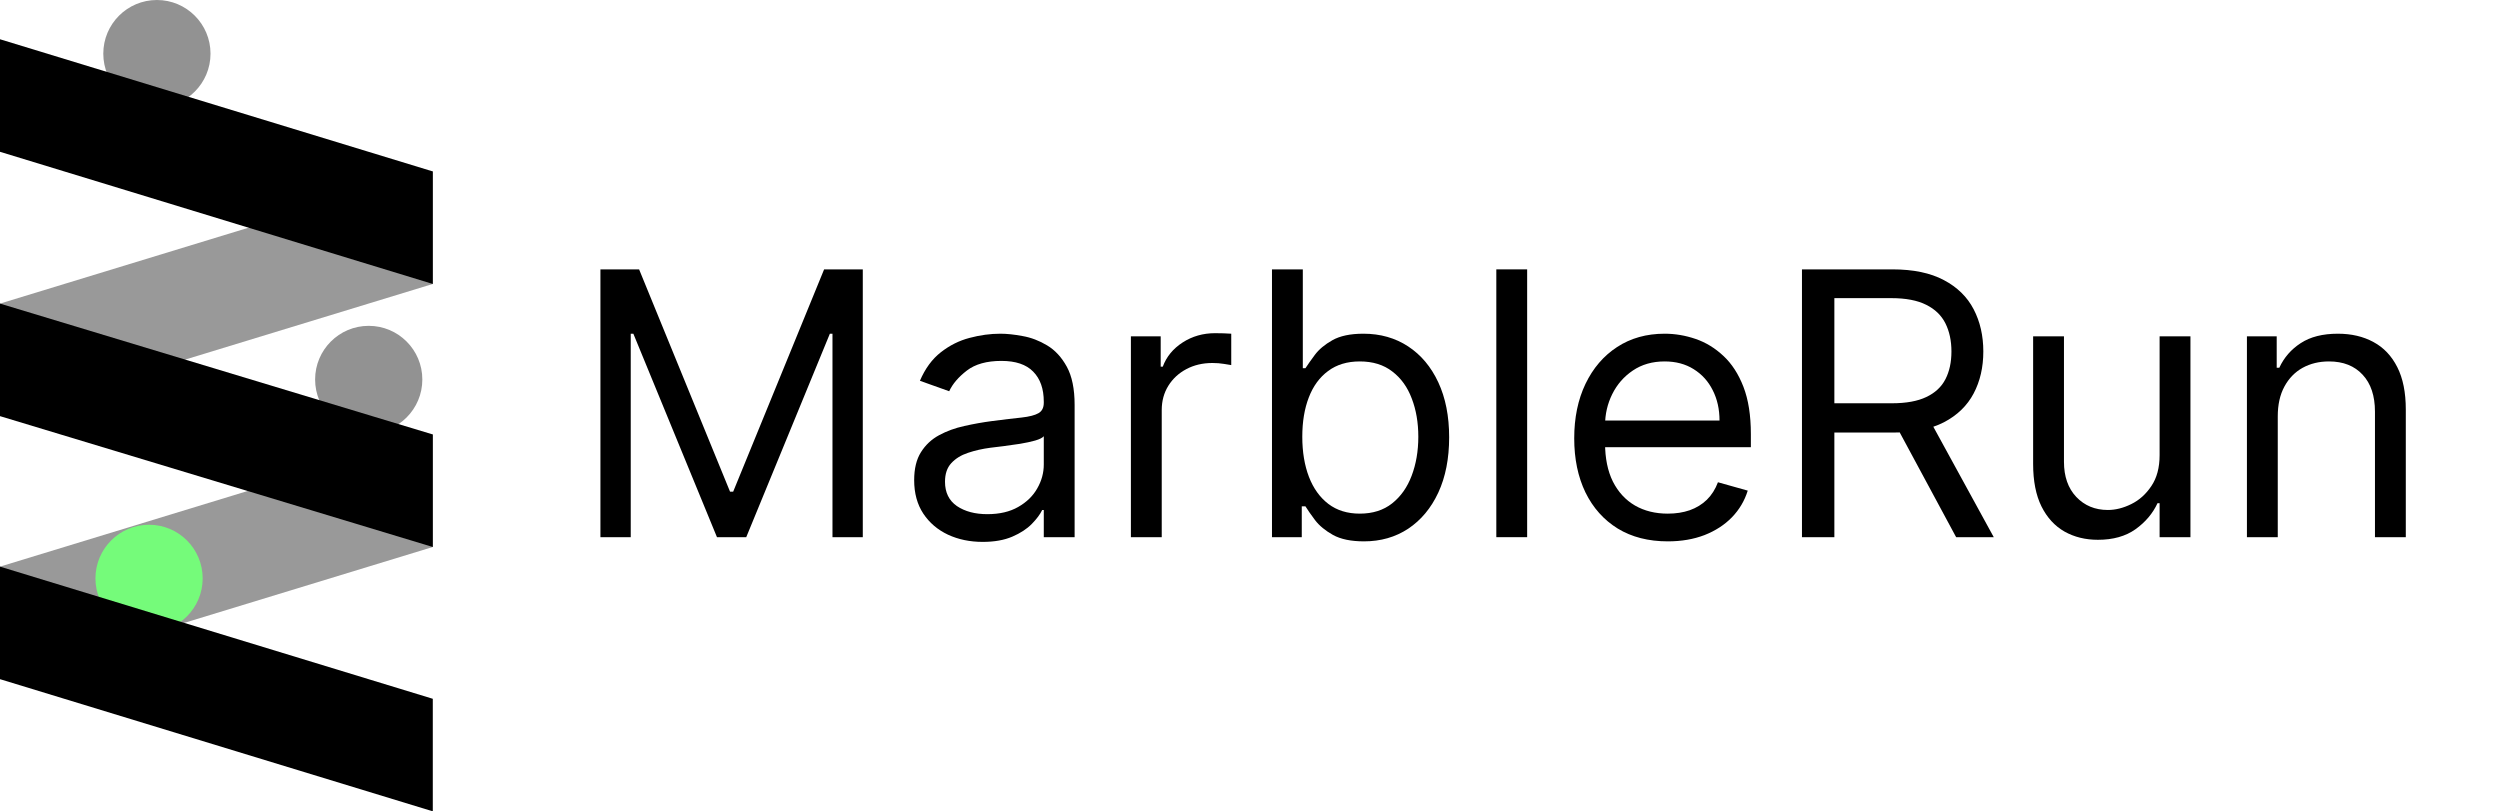 <svg width="1439" height="467" viewBox="0 0 1439 467" fill="none" xmlns="http://www.w3.org/2000/svg">
<g clip-path="url(#clip0_1029_119)">
<path d="M90.314 61.764C107.356 61.764 121.171 47.938 121.171 30.882C121.171 13.826 107.356 0 90.314 0C73.272 0 59.456 13.826 59.456 30.882C59.456 47.938 73.272 61.764 90.314 61.764Z" fill="#929292"/>
<path d="M212.237 249.317C229.279 249.317 243.095 235.491 243.095 218.435C243.095 201.379 229.279 187.553 212.237 187.553C195.195 187.553 181.38 201.379 181.38 218.435C181.38 235.491 195.195 249.317 212.237 249.317Z" fill="#929292"/>
<path d="M249.116 163.45V98.673L0 174.749V239.526L249.116 163.45Z" fill="#999999"/>
<path d="M249.116 314.849V250.071L0 326.147V390.925L249.116 314.849Z" fill="#999999"/>
<path d="M0 87.374V22.597L249.116 98.672V163.45L0 87.374Z" fill="black"/>
<path d="M0 239.525V174.748L249.116 250.071V314.848L0 239.525Z" fill="black"/>
<path d="M85.798 363.808C102.84 363.808 116.655 349.982 116.655 332.926C116.655 315.87 102.84 302.044 85.798 302.044C68.756 302.044 54.941 315.87 54.941 332.926C54.941 349.982 68.756 363.808 85.798 363.808Z" fill="#75FB7A"/>
<path d="M0 390.924V326.146L249.116 402.222V467L0 390.924Z" fill="black"/>
<path d="M1311.08 239.651V309.199H1293.33V193.587H1310.47V211.652H1311.98C1314.69 205.781 1318.8 201.064 1324.31 197.501C1329.83 193.888 1336.95 192.082 1345.67 192.082C1353.49 192.082 1360.34 193.688 1366.2 196.899C1372.07 200.06 1376.63 204.878 1379.89 211.351C1383.15 217.774 1384.78 225.902 1384.78 235.737V309.199H1367.03V236.942C1367.03 227.859 1364.67 220.784 1359.96 215.716C1355.25 210.598 1348.78 208.039 1340.56 208.039C1334.89 208.039 1329.83 209.268 1325.36 211.727C1320.95 214.186 1317.47 217.774 1314.91 222.49C1312.35 227.207 1311.08 232.927 1311.08 239.651Z" fill="black"/>
<path d="M1243.07 261.93V193.587H1260.82V309.199H1243.07V289.629H1241.87C1239.16 295.5 1234.95 300.493 1229.23 304.607C1223.52 308.672 1216.3 310.704 1207.57 310.704C1200.35 310.704 1193.93 309.123 1188.32 305.962C1182.7 302.751 1178.29 297.933 1175.08 291.511C1171.87 285.038 1170.27 276.884 1170.27 267.048V193.587H1188.02V265.844C1188.02 274.274 1190.37 280.998 1195.09 286.016C1199.85 291.034 1205.92 293.543 1213.29 293.543C1217.7 293.543 1222.19 292.414 1226.75 290.156C1231.36 287.898 1235.22 284.435 1238.33 279.769C1241.49 275.102 1243.07 269.156 1243.07 261.93Z" fill="black"/>
<path d="M1037.21 309.199V155.05H1089.25C1101.29 155.05 1111.16 157.107 1118.88 161.222C1126.6 165.286 1132.32 170.881 1136.03 178.007C1139.74 185.132 1141.6 193.236 1141.6 202.318C1141.6 211.4 1139.74 219.454 1136.03 226.479C1132.32 233.504 1126.63 239.024 1118.96 243.038C1111.29 247.002 1101.49 248.984 1089.55 248.984H1047.44V232.124H1088.95C1097.17 232.124 1103.79 230.92 1108.81 228.511C1113.87 226.103 1117.53 222.691 1119.79 218.275C1122.09 213.809 1123.25 208.49 1123.25 202.318C1123.25 196.146 1122.09 190.752 1119.79 186.135C1117.48 181.519 1113.79 177.956 1108.73 175.447C1103.67 172.888 1096.97 171.609 1088.65 171.609H1055.86V309.199H1037.21ZM1109.71 239.952L1147.61 309.199H1125.95L1088.65 239.952H1109.71Z" fill="black"/>
<path d="M959.971 311.608C948.841 311.608 939.239 309.149 931.167 304.231C923.145 299.264 916.953 292.339 912.591 283.457C908.279 274.526 906.123 264.139 906.123 252.296C906.123 240.454 908.279 230.017 912.591 220.985C916.953 211.903 923.02 204.827 930.791 199.759C938.612 194.641 947.738 192.082 958.166 192.082C964.183 192.082 970.124 193.086 975.99 195.093C981.857 197.1 987.196 200.362 992.009 204.878C996.823 209.343 1000.66 215.265 1003.52 222.641C1006.37 230.017 1007.8 239.099 1007.8 249.888V257.415H918.758V242.06H989.753C989.753 235.537 988.45 229.716 985.842 224.598C983.285 219.48 979.625 215.44 974.862 212.48C970.149 209.519 964.584 208.039 958.166 208.039C951.097 208.039 944.98 209.795 939.816 213.308C934.702 216.77 930.766 221.286 928.008 226.856C925.251 232.426 923.872 238.397 923.872 244.77V255.006C923.872 263.737 925.376 271.139 928.384 277.21C931.443 283.232 935.679 287.823 941.094 290.984C946.509 294.095 952.802 295.651 959.971 295.651C964.634 295.651 968.846 294.998 972.606 293.694C976.417 292.339 979.701 290.332 982.458 287.672C985.216 284.963 987.347 281.601 988.851 277.586L1006 282.404C1004.19 288.224 1001.16 293.343 996.898 297.758C992.636 302.124 987.372 305.536 981.104 307.995C974.837 310.403 967.793 311.608 959.971 311.608Z" fill="black"/>
<path d="M879.03 155.05V309.199H861.281V155.05H879.03Z" fill="black"/>
<path d="M732.151 309.199V155.05H749.899V211.952H751.404C752.707 209.945 754.512 207.386 756.819 204.275C759.175 201.114 762.534 198.304 766.896 195.845C771.308 193.336 777.275 192.082 784.796 192.082C794.522 192.082 803.096 194.515 810.516 199.383C817.937 204.25 823.728 211.15 827.889 220.081C832.051 229.013 834.131 239.551 834.131 251.694C834.131 263.938 832.051 274.55 827.889 283.532C823.728 292.464 817.962 299.389 810.592 304.306C803.221 309.174 794.723 311.607 785.096 311.607C777.676 311.607 771.735 310.378 767.272 307.919C762.81 305.41 759.376 302.575 756.969 299.414C754.562 296.202 752.707 293.543 751.404 291.435H749.298V309.199H732.151ZM749.599 251.393C749.599 260.124 750.877 267.826 753.434 274.5C755.991 281.124 759.727 286.317 764.64 290.081C769.554 293.794 775.57 295.65 782.69 295.65C790.11 295.65 796.302 293.693 801.266 289.78C806.28 285.815 810.04 280.496 812.547 273.823C815.104 267.099 816.382 259.622 816.382 251.393C816.382 243.264 815.129 235.938 812.622 229.415C810.165 222.841 806.43 217.648 801.416 213.834C796.453 209.97 790.21 208.038 782.69 208.038C775.47 208.038 769.403 209.87 764.49 213.533C759.576 217.146 755.866 222.214 753.359 228.737C750.852 235.21 749.599 242.762 749.599 251.393Z" fill="black"/>
<path d="M650.946 309.198V193.587H668.093V211.049H669.296C671.402 205.329 675.213 200.687 680.728 197.124C686.243 193.562 692.46 191.78 699.379 191.78C700.683 191.78 702.312 191.805 704.268 191.856C706.223 191.906 707.702 191.981 708.705 192.081V210.146C708.103 209.995 706.724 209.769 704.568 209.468C702.463 209.117 700.231 208.941 697.875 208.941C692.26 208.941 687.246 210.121 682.834 212.479C678.472 214.787 675.012 217.999 672.455 222.113C669.948 226.178 668.695 230.819 668.695 236.038V309.198H650.946Z" fill="black"/>
<path d="M565.605 311.909C558.285 311.909 551.641 310.529 545.675 307.769C539.708 304.959 534.97 300.92 531.461 295.651C527.951 290.332 526.196 283.909 526.196 276.382C526.196 269.759 527.5 264.39 530.107 260.275C532.714 256.11 536.199 252.848 540.561 250.49C544.923 248.132 549.736 246.375 555.001 245.221C560.315 244.017 565.655 243.064 571.02 242.361C578.039 241.458 583.73 240.78 588.092 240.329C592.504 239.827 595.713 238.999 597.718 237.845C599.774 236.691 600.802 234.684 600.802 231.824V231.221C600.802 223.795 598.771 218.024 594.71 213.91C590.699 209.795 584.607 207.738 576.435 207.738C567.961 207.738 561.318 209.594 556.505 213.308C551.691 217.021 548.307 220.985 546.352 225.2L529.505 219.179C532.514 212.153 536.525 206.684 541.539 202.77C546.602 198.806 552.118 196.046 558.084 194.491C564.101 192.885 570.017 192.082 575.833 192.082C579.543 192.082 583.805 192.534 588.618 193.437C593.481 194.29 598.169 196.071 602.682 198.781C607.244 201.491 611.03 205.58 614.038 211.05C617.046 216.519 618.55 223.845 618.55 233.028V309.199H600.802V293.543H599.899C598.696 296.052 596.69 298.737 593.883 301.597C591.075 304.457 587.34 306.891 582.677 308.898C578.014 310.905 572.323 311.909 565.605 311.909ZM568.312 295.952C575.332 295.952 581.248 294.572 586.061 291.812C590.924 289.052 594.585 285.49 597.041 281.124C599.548 276.759 600.802 272.167 600.802 267.35V251.092C600.05 251.995 598.395 252.823 595.838 253.576C593.331 254.278 590.423 254.906 587.114 255.458C583.855 255.959 580.671 256.411 577.563 256.813C574.504 257.164 572.022 257.465 570.117 257.716C565.504 258.318 561.193 259.296 557.182 260.651C553.221 261.956 550.012 263.938 547.555 266.597C545.148 269.207 543.945 272.769 543.945 277.285C543.945 283.457 546.226 288.124 550.789 291.285C555.402 294.396 561.243 295.952 568.312 295.952Z" fill="black"/>
<path d="M345.605 155.05H367.867L420.211 283.005H422.016L474.36 155.05H496.621V309.199H479.173V192.082H477.669L429.536 309.199H412.69L364.558 192.082H363.053V309.199H345.605V155.05Z" fill="black"/>
</g>
<defs>
<clipPath id="clip0_1029_119">
<rect width="1439" height="467" fill="white"/>
</clipPath>
</defs>
</svg>
